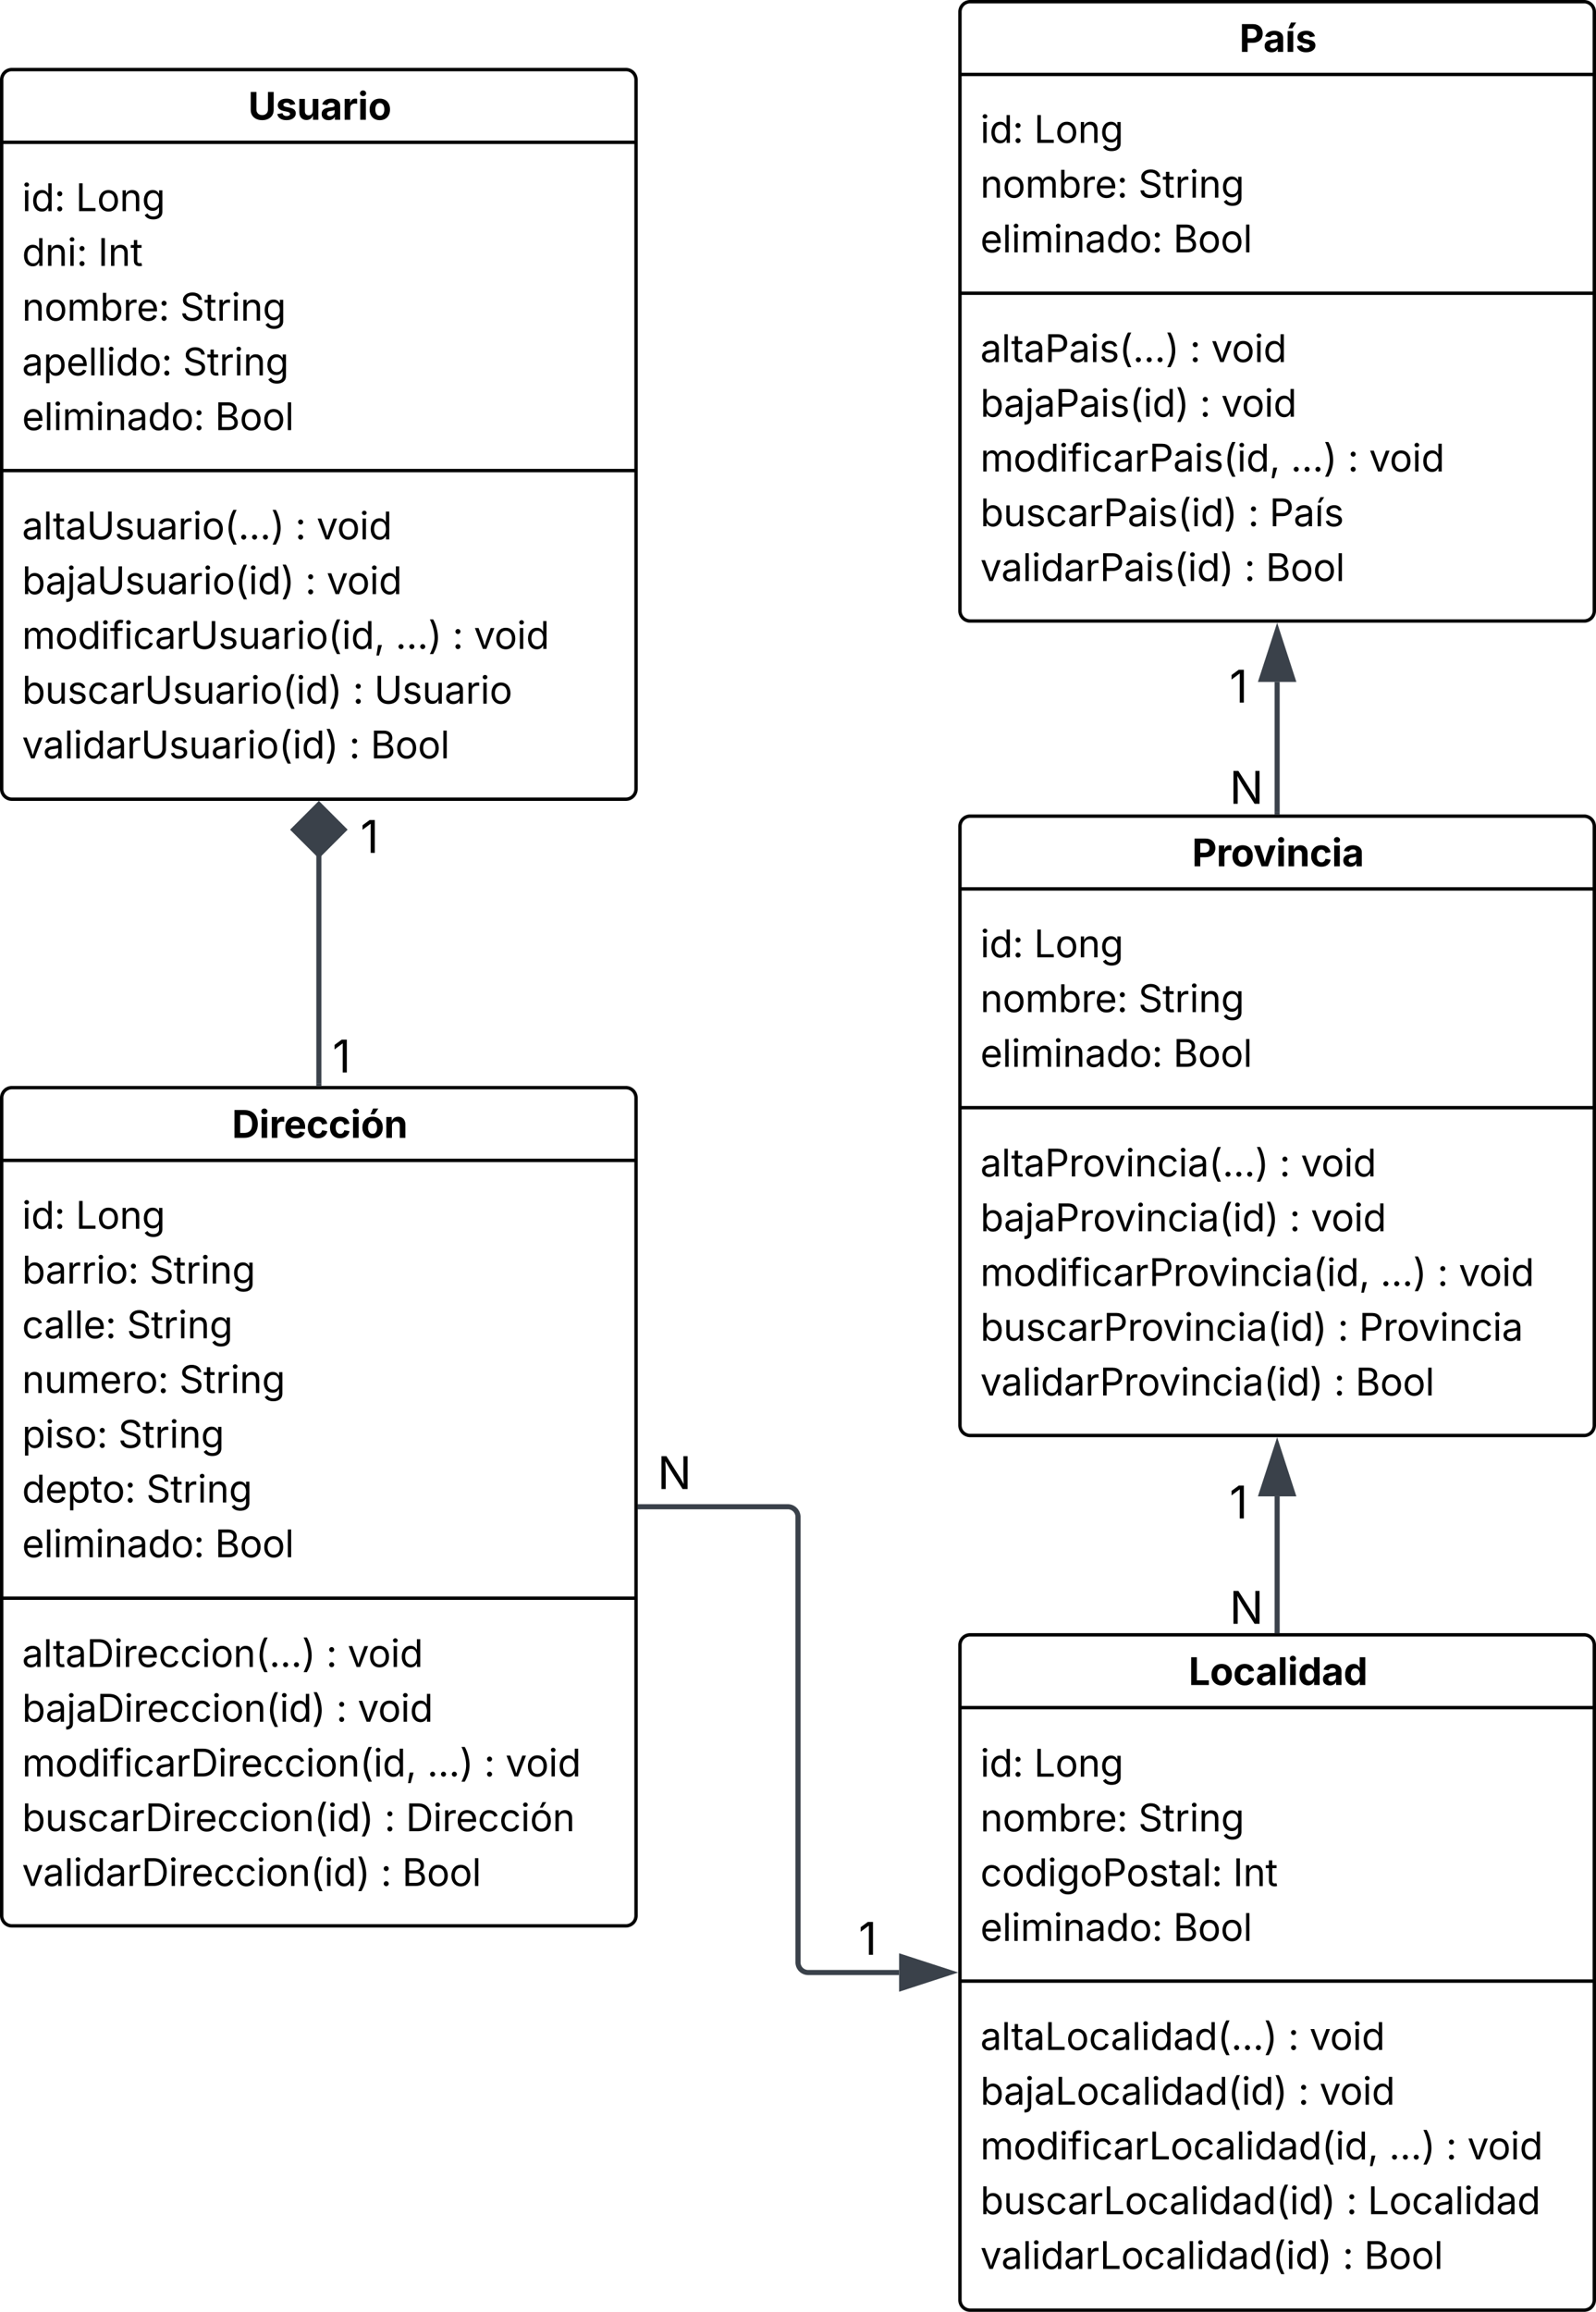 <svg xmlns="http://www.w3.org/2000/svg" xmlns:xlink="http://www.w3.org/1999/xlink" xmlns:lucid="lucid" width="941" height="1362.49"><g transform="translate(-580.167 138.578)" lucid:page-tab-id="0_0"><path d="M500-500h1500v2000H500z" fill="#fff"/><path d="M581.17-91.58a6 6 0 0 1 6-6h362a6 6 0 0 1 6 6v418a6 6 0 0 1-6 6h-362a6 6 0 0 1-6-6z" stroke="#000" stroke-width="2" fill="#fff"/><path d="M581.17-54.7h374m-374 193.46h374" stroke="#000" stroke-width="2" fill="none"/><use xlink:href="#a" transform="matrix(1,0,0,1,589.167,-89.578) translate(137.345 21.584)"/><use xlink:href="#b" transform="matrix(1,0,0,1,593.167,-46.69) translate(0 32.553)"/><use xlink:href="#c" transform="matrix(1,0,0,1,593.167,-46.69) translate(31.641 32.553)"/><use xlink:href="#d" transform="matrix(1,0,0,1,593.167,-46.69) translate(0 64.818)"/><use xlink:href="#e" transform="matrix(1,0,0,1,593.167,-46.69) translate(44.77 64.818)"/><use xlink:href="#f" transform="matrix(1,0,0,1,593.167,-46.69) translate(0 97.084)"/><use xlink:href="#g" transform="matrix(1,0,0,1,593.167,-46.69) translate(93.132 97.084)"/><use xlink:href="#h" transform="matrix(1,0,0,1,593.167,-46.69) translate(0 129.349)"/><use xlink:href="#g" transform="matrix(1,0,0,1,593.167,-46.69) translate(94.77 129.349)"/><use xlink:href="#i" transform="matrix(1,0,0,1,593.167,-46.69) translate(0 161.615)"/><use xlink:href="#j" transform="matrix(1,0,0,1,593.167,-46.69) translate(113.759 161.615)"/><use xlink:href="#k" transform="matrix(1,0,0,1,593.167,146.761) translate(0 32.553)"/><use xlink:href="#l" transform="matrix(1,0,0,1,593.167,146.761) translate(161.013 32.553)"/><use xlink:href="#m" transform="matrix(1,0,0,1,593.167,146.761) translate(173.665 32.553)"/><use xlink:href="#n" transform="matrix(1,0,0,1,593.167,146.761) translate(0 64.818)"/><use xlink:href="#l" transform="matrix(1,0,0,1,593.167,146.761) translate(166.916 64.818)"/><use xlink:href="#m" transform="matrix(1,0,0,1,593.167,146.761) translate(179.568 64.818)"/><use xlink:href="#o" transform="matrix(1,0,0,1,593.167,146.761) translate(0 97.084)"/><use xlink:href="#p" transform="matrix(1,0,0,1,593.167,146.761) translate(220.193 97.084)"/><use xlink:href="#l" transform="matrix(1,0,0,1,593.167,146.761) translate(253.754 97.084)"/><use xlink:href="#m" transform="matrix(1,0,0,1,593.167,146.761) translate(266.406 97.084)"/><use xlink:href="#q" transform="matrix(1,0,0,1,593.167,146.761) translate(0 129.349)"/><use xlink:href="#l" transform="matrix(1,0,0,1,593.167,146.761) translate(194.987 129.349)"/><use xlink:href="#r" transform="matrix(1,0,0,1,593.167,146.761) translate(207.639 129.349)"/><use xlink:href="#s" transform="matrix(1,0,0,1,593.167,146.761) translate(0 161.615)"/><use xlink:href="#l" transform="matrix(1,0,0,1,593.167,146.761) translate(192.828 161.615)"/><use xlink:href="#t" transform="matrix(1,0,0,1,593.167,146.761) translate(205.48 161.615)"/><path d="M1146.16-131.58a6 6 0 0 1 6-6h362a6 6 0 0 1 6 6v353a6 6 0 0 1-6 6h-362a6 6 0 0 1-6-6z" stroke="#000" stroke-width="2" fill="#fff"/><path d="M1146.16-94.7h374m-374 128.93h374" stroke="#000" stroke-width="2" fill="none"/><use xlink:href="#u" transform="matrix(1,0,0,1,1154.165,-129.578) translate(156.757 21.584)"/><use xlink:href="#b" transform="matrix(1,0,0,1,1158.165,-86.69) translate(0 32.318)"/><use xlink:href="#c" transform="matrix(1,0,0,1,1158.165,-86.69) translate(31.641 32.318)"/><use xlink:href="#f" transform="matrix(1,0,0,1,1158.165,-86.69) translate(0 64.584)"/><use xlink:href="#g" transform="matrix(1,0,0,1,1158.165,-86.69) translate(93.132 64.584)"/><use xlink:href="#i" transform="matrix(1,0,0,1,1158.165,-86.69) translate(0 96.849)"/><use xlink:href="#j" transform="matrix(1,0,0,1,1158.165,-86.69) translate(113.759 96.849)"/><use xlink:href="#v" transform="matrix(1,0,0,1,1158.165,42.23) translate(0 32.553)"/><use xlink:href="#l" transform="matrix(1,0,0,1,1158.165,42.23) translate(123.492 32.553)"/><use xlink:href="#m" transform="matrix(1,0,0,1,1158.165,42.23) translate(136.144 32.553)"/><use xlink:href="#w" transform="matrix(1,0,0,1,1158.165,42.23) translate(0 64.818)"/><use xlink:href="#l" transform="matrix(1,0,0,1,1158.165,42.23) translate(129.395 64.818)"/><use xlink:href="#m" transform="matrix(1,0,0,1,1158.165,42.23) translate(142.046 64.818)"/><use xlink:href="#x" transform="matrix(1,0,0,1,1158.165,42.23) translate(0 97.084)"/><use xlink:href="#p" transform="matrix(1,0,0,1,1158.165,42.23) translate(183.019 97.084)"/><use xlink:href="#l" transform="matrix(1,0,0,1,1158.165,42.23) translate(216.58 97.084)"/><use xlink:href="#m" transform="matrix(1,0,0,1,1158.165,42.23) translate(229.232 97.084)"/><use xlink:href="#y" transform="matrix(1,0,0,1,1158.165,42.23) translate(0 129.349)"/><use xlink:href="#l" transform="matrix(1,0,0,1,1158.165,42.23) translate(157.813 129.349)"/><use xlink:href="#z" transform="matrix(1,0,0,1,1158.165,42.23) translate(170.464 129.349)"/><use xlink:href="#A" transform="matrix(1,0,0,1,1158.165,42.23) translate(0 161.615)"/><use xlink:href="#l" transform="matrix(1,0,0,1,1158.165,42.23) translate(155.653 161.615)"/><use xlink:href="#t" transform="matrix(1,0,0,1,1158.165,42.23) translate(168.305 161.615)"/><path d="M581.17 508.42a6 6 0 0 1 6-6h362a6 6 0 0 1 6 6v482a6 6 0 0 1-6 6h-362a6 6 0 0 1-6-6z" stroke="#000" stroke-width="2" fill="#fff"/><path d="M581.17 545.3h374m-374 258h374" stroke="#000" stroke-width="2" fill="none"/><g><use xlink:href="#B" transform="matrix(1,0,0,1,589.167,510.422) translate(127.775 21.584)"/></g><g><use xlink:href="#b" transform="matrix(1,0,0,1,593.167,553.31) translate(0 32.287)"/><use xlink:href="#c" transform="matrix(1,0,0,1,593.167,553.31) translate(31.641 32.287)"/><use xlink:href="#C" transform="matrix(1,0,0,1,593.167,553.31) translate(0 64.553)"/><use xlink:href="#g" transform="matrix(1,0,0,1,593.167,553.31) translate(75.087 64.553)"/><use xlink:href="#D" transform="matrix(1,0,0,1,593.167,553.31) translate(0 96.818)"/><use xlink:href="#g" transform="matrix(1,0,0,1,593.167,553.31) translate(61.762 96.818)"/><use xlink:href="#E" transform="matrix(1,0,0,1,593.167,553.31) translate(0 129.084)"/><use xlink:href="#g" transform="matrix(1,0,0,1,593.167,553.31) translate(92.665 129.084)"/><use xlink:href="#F" transform="matrix(1,0,0,1,593.167,553.31) translate(0 161.349)"/><use xlink:href="#g" transform="matrix(1,0,0,1,593.167,553.31) translate(56.695 161.349)"/><use xlink:href="#G" transform="matrix(1,0,0,1,593.167,553.31) translate(0 193.615)"/><use xlink:href="#g" transform="matrix(1,0,0,1,593.167,553.31) translate(73.199 193.615)"/><use xlink:href="#i" transform="matrix(1,0,0,1,593.167,553.31) translate(0 225.881)"/><use xlink:href="#j" transform="matrix(1,0,0,1,593.167,553.31) translate(113.759 225.881)"/></g><g><use xlink:href="#H" transform="matrix(1,0,0,1,593.167,811.292) translate(0 32.553)"/><use xlink:href="#l" transform="matrix(1,0,0,1,593.167,811.292) translate(179.308 32.553)"/><use xlink:href="#m" transform="matrix(1,0,0,1,593.167,811.292) translate(191.96 32.553)"/><use xlink:href="#I" transform="matrix(1,0,0,1,593.167,811.292) translate(0 64.818)"/><use xlink:href="#l" transform="matrix(1,0,0,1,593.167,811.292) translate(185.211 64.818)"/><use xlink:href="#m" transform="matrix(1,0,0,1,593.167,811.292) translate(197.862 64.818)"/><use xlink:href="#J" transform="matrix(1,0,0,1,593.167,811.292) translate(0 97.084)"/><use xlink:href="#p" transform="matrix(1,0,0,1,593.167,811.292) translate(238.835 97.084)"/><use xlink:href="#l" transform="matrix(1,0,0,1,593.167,811.292) translate(272.396 97.084)"/><use xlink:href="#m" transform="matrix(1,0,0,1,593.167,811.292) translate(285.048 97.084)"/><use xlink:href="#K" transform="matrix(1,0,0,1,593.167,811.292) translate(0 129.349)"/><use xlink:href="#l" transform="matrix(1,0,0,1,593.167,811.292) translate(213.628 129.349)"/><use xlink:href="#L" transform="matrix(1,0,0,1,593.167,811.292) translate(226.28 129.349)"/><use xlink:href="#M" transform="matrix(1,0,0,1,593.167,811.292) translate(0 161.615)"/><use xlink:href="#l" transform="matrix(1,0,0,1,593.167,811.292) translate(211.469 161.615)"/><use xlink:href="#t" transform="matrix(1,0,0,1,593.167,811.292) translate(224.121 161.615)"/></g><path d="M1146.16 348.42a6 6 0 0 1 6-6h362a6 6 0 0 1 6 6v353a6 6 0 0 1-6 6h-362a6 6 0 0 1-6-6z" stroke="#000" stroke-width="2" fill="#fff"/><path d="M1146.16 385.3h374m-374 128.93h374" stroke="#000" stroke-width="2" fill="none"/><g><use xlink:href="#N" transform="matrix(1,0,0,1,1154.165,350.422) translate(128.844 21.584)"/></g><g><use xlink:href="#b" transform="matrix(1,0,0,1,1158.165,393.31) translate(0 32.318)"/><use xlink:href="#c" transform="matrix(1,0,0,1,1158.165,393.31) translate(31.641 32.318)"/><use xlink:href="#f" transform="matrix(1,0,0,1,1158.165,393.31) translate(0 64.584)"/><use xlink:href="#g" transform="matrix(1,0,0,1,1158.165,393.31) translate(93.132 64.584)"/><use xlink:href="#i" transform="matrix(1,0,0,1,1158.165,393.31) translate(0 96.849)"/><use xlink:href="#j" transform="matrix(1,0,0,1,1158.165,393.31) translate(113.759 96.849)"/></g><g><use xlink:href="#O" transform="matrix(1,0,0,1,1158.165,522.23) translate(0 32.553)"/><use xlink:href="#l" transform="matrix(1,0,0,1,1158.165,522.23) translate(176.345 32.553)"/><use xlink:href="#m" transform="matrix(1,0,0,1,1158.165,522.23) translate(188.997 32.553)"/><use xlink:href="#P" transform="matrix(1,0,0,1,1158.165,522.23) translate(0 64.818)"/><use xlink:href="#l" transform="matrix(1,0,0,1,1158.165,522.23) translate(182.248 64.818)"/><use xlink:href="#m" transform="matrix(1,0,0,1,1158.165,522.23) translate(194.9 64.818)"/><use xlink:href="#Q" transform="matrix(1,0,0,1,1158.165,522.23) translate(0 97.084)"/><use xlink:href="#p" transform="matrix(1,0,0,1,1158.165,522.23) translate(235.872 97.084)"/><use xlink:href="#l" transform="matrix(1,0,0,1,1158.165,522.23) translate(269.434 97.084)"/><use xlink:href="#m" transform="matrix(1,0,0,1,1158.165,522.23) translate(282.086 97.084)"/><use xlink:href="#R" transform="matrix(1,0,0,1,1158.165,522.23) translate(0 129.349)"/><use xlink:href="#l" transform="matrix(1,0,0,1,1158.165,522.23) translate(210.666 129.349)"/><use xlink:href="#S" transform="matrix(1,0,0,1,1158.165,522.23) translate(223.318 129.349)"/><use xlink:href="#T" transform="matrix(1,0,0,1,1158.165,522.23) translate(0 161.615)"/><use xlink:href="#l" transform="matrix(1,0,0,1,1158.165,522.23) translate(208.507 161.615)"/><use xlink:href="#t" transform="matrix(1,0,0,1,1158.165,522.23) translate(221.159 161.615)"/></g><path d="M1146.16 830.9a6 6 0 0 1 6-6h362a6 6 0 0 1 6 6v386a6 6 0 0 1-6 6h-362a6 6 0 0 1-6-6z" stroke="#000" stroke-width="2" fill="#fff"/><path d="M1146.16 867.8h374m-374 161.18h374" stroke="#000" stroke-width="2" fill="none"/><g><use xlink:href="#U" transform="matrix(1,0,0,1,1154.165,832.911) translate(126.825 21.584)"/></g><g><use xlink:href="#b" transform="matrix(1,0,0,1,1158.165,875.799) translate(0 32.685)"/><use xlink:href="#c" transform="matrix(1,0,0,1,1158.165,875.799) translate(31.641 32.685)"/><use xlink:href="#f" transform="matrix(1,0,0,1,1158.165,875.799) translate(0 64.951)"/><use xlink:href="#g" transform="matrix(1,0,0,1,1158.165,875.799) translate(93.132 64.951)"/><use xlink:href="#V" transform="matrix(1,0,0,1,1158.165,875.799) translate(0 97.217)"/><use xlink:href="#e" transform="matrix(1,0,0,1,1158.165,875.799) translate(148.98 97.217)"/><use xlink:href="#i" transform="matrix(1,0,0,1,1158.165,875.799) translate(0 129.482)"/><use xlink:href="#j" transform="matrix(1,0,0,1,1158.165,875.799) translate(113.759 129.482)"/></g><g><use xlink:href="#W" transform="matrix(1,0,0,1,1158.165,1036.984) translate(0 32.553)"/><use xlink:href="#l" transform="matrix(1,0,0,1,1158.165,1036.984) translate(181.445 32.553)"/><use xlink:href="#m" transform="matrix(1,0,0,1,1158.165,1036.984) translate(194.097 32.553)"/><use xlink:href="#X" transform="matrix(1,0,0,1,1158.165,1036.984) translate(0 64.818)"/><use xlink:href="#l" transform="matrix(1,0,0,1,1158.165,1036.984) translate(187.348 64.818)"/><use xlink:href="#m" transform="matrix(1,0,0,1,1158.165,1036.984) translate(200 64.818)"/><use xlink:href="#Y" transform="matrix(1,0,0,1,1158.165,1036.984) translate(0 97.084)"/><use xlink:href="#p" transform="matrix(1,0,0,1,1158.165,1036.984) translate(240.972 97.084)"/><use xlink:href="#l" transform="matrix(1,0,0,1,1158.165,1036.984) translate(274.533 97.084)"/><use xlink:href="#m" transform="matrix(1,0,0,1,1158.165,1036.984) translate(287.185 97.084)"/><use xlink:href="#Z" transform="matrix(1,0,0,1,1158.165,1036.984) translate(0 129.349)"/><use xlink:href="#l" transform="matrix(1,0,0,1,1158.165,1036.984) translate(215.766 129.349)"/><use xlink:href="#aa" transform="matrix(1,0,0,1,1158.165,1036.984) translate(228.418 129.349)"/><use xlink:href="#ab" transform="matrix(1,0,0,1,1158.165,1036.984) translate(0 161.615)"/><use xlink:href="#l" transform="matrix(1,0,0,1,1158.165,1036.984) translate(213.607 161.615)"/><use xlink:href="#t" transform="matrix(1,0,0,1,1158.165,1036.984) translate(226.259 161.615)"/></g><path d="M957.67 749.42h87a6 6 0 0 1 6 6v262.5a6 6 0 0 0 6 6h53.6" stroke="#3a414a" stroke-width="3" fill="none"/><path d="M957.7 750.9h-1.53v-2.95h1.54z" stroke="#3a414a" stroke-width=".05" fill="#3a414a"/><path d="M1140.3 1023.9l-28.52 9.28v-18.54z" stroke="#3a414a" stroke-width="3" fill="#3a414a"/><g><use xlink:href="#ac" transform="matrix(1,0,0,1,967.844,713.157) translate(0 25.833)"/></g><g><use xlink:href="#ad" transform="matrix(1,0,0,1,1086.386,987.645) translate(0 25.833)"/></g><path d="M768.17 364.55v135.37" stroke="#3a414a" stroke-width="3" fill="none"/><path d="M768.17 335.54l-14.85 14.85 14.85 14.84 14.85-14.85z" stroke="#3a414a" stroke-width="3" fill="#3a414a"/><path d="M769.64 501.42h-2.95v-1.54h2.94z" stroke="#3a414a" stroke-width=".05" fill="#3a414a"/><g><use xlink:href="#ad" transform="matrix(1,0,0,1,792.668,338.225) translate(0 25.833)"/></g><g><use xlink:href="#ad" transform="matrix(1,0,0,1,776.168,467.673) translate(0 25.833)"/></g><path d="M1333.17 822.4v-79.1" stroke="#3a414a" stroke-width="3" fill="none"/><path d="M1334.64 823.9h-2.95v-1.53h2.94z" stroke="#3a414a" stroke-width=".05" fill="#3a414a"/><path d="M1333.17 713.28l9.27 28.53h-18.55z" stroke="#3a414a" stroke-width="3" fill="#3a414a"/><g><use xlink:href="#ac" transform="matrix(1,0,0,1,1305.075,792.568) translate(0 25.833)"/></g><g><use xlink:href="#ad" transform="matrix(1,0,0,1,1305.049,730.501) translate(0 25.833)"/></g><path d="M1333.17 339.92v-76.6" stroke="#3a414a" stroke-width="3" fill="none"/><path d="M1334.64 341.42h-2.95v-1.54h2.94z" stroke="#3a414a" stroke-width=".05" fill="#3a414a"/><path d="M1333.17 233.28l9.27 28.53h-18.55z" stroke="#3a414a" stroke-width="3" fill="#3a414a"/><g><use xlink:href="#ac" transform="matrix(1,0,0,1,1305.075,309.299) translate(0 25.833)"/></g><g><use xlink:href="#ad" transform="matrix(1,0,0,1,1305.049,249.677) translate(0 25.833)"/></g><defs><path d="M750 21c-371 0-615-218-615-544v-967h305v942c0 174 123 299 310 299s309-125 309-299v-942h306v967c0 326-247 544-615 544" id="ae"/><path d="M572 22C302 22 117-98 78-306l279-48c29 105 101 156 224 156 114 0 185-48 185-115 0-118-228-130-337-155-215-49-322-150-322-317 0-215 187-347 470-347 265 0 424 116 466 298l-266 47c-24-76-87-130-196-130-98 0-174 46-174 113 0 56 38 95 144 117l201 40c216 44 320 143 320 302 0 220-207 367-500 367" id="af"/><path d="M513 14c-232 0-385-159-385-421v-711h300v659c0 139 76 222 202 222 127 0 217-86 217-234v-647h301V0H864l-4-232C797-74 683 14 513 14" id="ag"/><path d="M440 22C227 22 68-92 68-313c0-250 202-322 422-343 195-21 271-24 271-105 0-95-63-149-175-149-116 0-187 57-211 129l-275-46c57-194 237-305 487-305 240 0 474 108 474 379V0H777v-155h-10C713-51 605 22 440 22zm85-211c140 0 238-93 238-211v-121c-37 26-156 42-222 51-111 16-185 59-185 149 0 87 70 132 169 132" id="ah"/><path d="M128 0v-1118h290v195h12c54-169 184-238 367-200v268c-27-8-86-15-130-15-138 0-239 95-239 234V0H128" id="ai"/><path d="M128 0v-1118h300V0H128zm150-1264c-91 0-165-68-165-154 0-85 74-154 165-154 90 0 165 69 165 154 0 86-75 154-165 154" id="aj"/><path d="M628 22C291 22 81-210 81-554c0-346 210-578 547-578 336 0 547 232 547 578 0 344-211 576-547 576zm0-236c160 0 242-146 242-341 0-197-82-341-242-341S387-753 387-555c0 195 81 341 241 341" id="ak"/><g id="a"><use transform="matrix(0.011,0,0,0.011,0,0)" xlink:href="#ae"/><use transform="matrix(0.011,0,0,0.011,16.265,0)" xlink:href="#af"/><use transform="matrix(0.011,0,0,0.011,28.711,0)" xlink:href="#ag"/><use transform="matrix(0.011,0,0,0.011,42.546,0)" xlink:href="#ah"/><use transform="matrix(0.011,0,0,0.011,55.447,0)" xlink:href="#ai"/><use transform="matrix(0.011,0,0,0.011,64.659,0)" xlink:href="#aj"/><use transform="matrix(0.011,0,0,0.011,70.681,0)" xlink:href="#ak"/></g><path d="M158 0v-1118h180V0H158zm91-1301c-68 0-125-53-125-119s57-119 125-119c69 0 126 53 126 119s-57 119-126 119" id="al"/><path d="M577 24c-279 0-473-224-473-580 0-354 195-576 474-576 218 0 287 134 324 193h14v-551h180V0H922v-173h-20C865-111 790 24 577 24zm27-161c203 0 314-172 314-421 0-247-108-413-314-413-212 0-317 181-317 413 0 235 108 421 317 421" id="am"/><path d="M295 13c-75 0-135-60-135-135s60-135 135-135 135 60 135 135S370 13 295 13zm0-809c-75 0-135-60-135-135s60-135 135-135 135 60 135 135-60 135-135 135" id="an"/><g id="b"><use transform="matrix(0.011,0,0,0.011,0,0)" xlink:href="#al"/><use transform="matrix(0.011,0,0,0.011,5.382,0)" xlink:href="#am"/><use transform="matrix(0.011,0,0,0.011,18.989,0)" xlink:href="#an"/></g><path d="M180 0v-1490h190v1322h690V0H180" id="ao"/><path d="M613 24c-304 0-509-231-509-576 0-350 205-580 509-580 305 0 511 230 511 580 0 345-206 576-511 576zm0-161c226 0 329-195 329-415 0-222-103-419-329-419-223 0-326 196-326 419 0 220 103 415 326 415" id="ap"/><path d="M338-670V0H158v-1118h173l1 207c72-158 192-221 342-221 226 0 378 139 378 422V0H872v-695c0-172-96-275-252-275-161 0-282 109-282 300" id="aq"/><path d="M611 442c-248 0-391-105-460-228l146-94c47 65 117 165 314 165 178 0 307-82 307-266v-224h-17C863-141 792-18 576-18c-268 0-472-195-472-546 0-346 197-568 476-568 216 0 288 133 326 193h17v-179h175V29c0 289-215 413-487 413zm-5-620c203 0 314-146 314-390 0-237-108-403-314-403-213 0-319 180-319 403 0 230 109 390 319 390" id="ar"/><g id="c"><use transform="matrix(0.011,0,0,0.011,0,0)" xlink:href="#ao"/><use transform="matrix(0.011,0,0,0.011,12.565,0)" xlink:href="#ap"/><use transform="matrix(0.011,0,0,0.011,25.89,0)" xlink:href="#aq"/><use transform="matrix(0.011,0,0,0.011,39.019,0)" xlink:href="#ar"/></g><g id="d"><use transform="matrix(0.011,0,0,0.011,0,0)" xlink:href="#am"/><use transform="matrix(0.011,0,0,0.011,13.607,0)" xlink:href="#aq"/><use transform="matrix(0.011,0,0,0.011,26.736,0)" xlink:href="#al"/><use transform="matrix(0.011,0,0,0.011,32.118,0)" xlink:href="#an"/></g><path d="M370-1490V0H180v-1490h190" id="as"/><path d="M598-1118v154H368v674c0 100 37 144 132 144 23 0 62-6 92-12L629-6c-37 13-88 20-134 20-193 0-307-107-307-290v-688H20v-154h168v-266h180v266h230" id="at"/><g id="e"><use transform="matrix(0.011,0,0,0.011,0,0)" xlink:href="#as"/><use transform="matrix(0.011,0,0,0.011,5.968,0)" xlink:href="#aq"/><use transform="matrix(0.011,0,0,0.011,19.097,0)" xlink:href="#at"/></g><path d="M158 0v-1118h175l1 205c55-151 181-225 313-225 147 0 245 90 285 228 53-141 190-228 352-228 194 0 352 125 352 384V0h-181v-749c0-161-105-225-225-225-151 0-243 103-243 244V0H807v-767c0-124-93-207-219-207-131 0-250 92-250 270V0H158" id="au"/><path d="M677 24c-213 0-288-135-325-197h-20V0H158v-1490h180v551h14c37-59 106-193 324-193 279 0 474 222 474 576 0 356-194 580-473 580zm-27-161c209 0 317-186 317-421 0-232-105-413-317-413-206 0-314 166-314 413 0 249 111 421 314 421" id="av"/><path d="M158 0v-1118h174v172h12c41-113 157-188 290-188 26 0 70 2 91 3v181c-11-2-60-10-108-10-161 0-279 109-279 260V0H158" id="aw"/><path d="M628 24c-324 0-524-230-524-574 0-343 198-582 503-582 237 0 487 146 487 559v75H286c9 234 145 362 343 362 132 0 231-58 273-172l174 48C1024-91 857 24 628 24zM287-650h624c-17-190-120-322-304-322-192 0-309 151-320 322" id="ax"/><g id="f"><use transform="matrix(0.011,0,0,0.011,0,0)" xlink:href="#aq"/><use transform="matrix(0.011,0,0,0.011,13.129,0)" xlink:href="#ap"/><use transform="matrix(0.011,0,0,0.011,26.454,0)" xlink:href="#au"/><use transform="matrix(0.011,0,0,0.011,45.92,0)" xlink:href="#av"/><use transform="matrix(0.011,0,0,0.011,59.527,0)" xlink:href="#aw"/><use transform="matrix(0.011,0,0,0.011,67.524,0)" xlink:href="#ax"/><use transform="matrix(0.011,0,0,0.011,80.48,0)" xlink:href="#an"/></g><path d="M657 26c-323 0-524-166-541-416h195c15 169 171 246 346 246 202 0 356-106 356-265 5-203-294-238-475-293-239-73-380-191-380-389 0-252 224-419 512-419 294 0 499 171 508 396H992c-17-145-151-228-328-228-193 0-321 102-321 242 0 156 175 211 284 241l149 41c160 44 422 134 422 412 0 244-197 432-541 432" id="ay"/><g id="g"><use transform="matrix(0.011,0,0,0.011,0,0)" xlink:href="#ay"/><use transform="matrix(0.011,0,0,0.011,14.258,0)" xlink:href="#at"/><use transform="matrix(0.011,0,0,0.011,21.528,0)" xlink:href="#aw"/><use transform="matrix(0.011,0,0,0.011,30.241,0)" xlink:href="#al"/><use transform="matrix(0.011,0,0,0.011,35.623,0)" xlink:href="#aq"/><use transform="matrix(0.011,0,0,0.011,48.752,0)" xlink:href="#ar"/></g><path d="M471 26C259 26 90-98 90-318c0-256 228-303 435-329 202-27 287-16 287-108 0-139-79-219-234-219-161 0-248 86-283 164l-173-57c86-203 278-265 451-265 150 0 419 46 419 395V0H815v-152h-12C765-73 660 26 471 26zm31-159c199 0 310-134 310-271v-155c-30 35-226 55-295 64-131 17-246 59-246 186 0 116 97 176 231 176" id="az"/><path d="M158 418v-1536h174v179h20c37-59 106-193 324-193 279 0 474 222 474 576 0 356-194 580-473 580-213 0-288-135-325-197h-14v591H158zm492-555c209 0 317-186 317-421 0-232-105-413-317-413-206 0-314 166-314 413 0 249 111 421 314 421" id="aA"/><path d="M338-1490V0H158v-1490h180" id="aB"/><g id="h"><use transform="matrix(0.011,0,0,0.011,0,0)" xlink:href="#az"/><use transform="matrix(0.011,0,0,0.011,12.478,0)" xlink:href="#aA"/><use transform="matrix(0.011,0,0,0.011,26.085,0)" xlink:href="#ax"/><use transform="matrix(0.011,0,0,0.011,39.041,0)" xlink:href="#aB"/><use transform="matrix(0.011,0,0,0.011,44.423,0)" xlink:href="#aB"/><use transform="matrix(0.011,0,0,0.011,49.805,0)" xlink:href="#al"/><use transform="matrix(0.011,0,0,0.011,55.187,0)" xlink:href="#am"/><use transform="matrix(0.011,0,0,0.011,68.793,0)" xlink:href="#ap"/><use transform="matrix(0.011,0,0,0.011,82.118,0)" xlink:href="#an"/></g><g id="i"><use transform="matrix(0.011,0,0,0.011,0,0)" xlink:href="#ax"/><use transform="matrix(0.011,0,0,0.011,12.956,0)" xlink:href="#aB"/><use transform="matrix(0.011,0,0,0.011,18.338,0)" xlink:href="#al"/><use transform="matrix(0.011,0,0,0.011,23.72,0)" xlink:href="#au"/><use transform="matrix(0.011,0,0,0.011,43.186,0)" xlink:href="#al"/><use transform="matrix(0.011,0,0,0.011,48.568,0)" xlink:href="#aq"/><use transform="matrix(0.011,0,0,0.011,61.697,0)" xlink:href="#az"/><use transform="matrix(0.011,0,0,0.011,74.175,0)" xlink:href="#am"/><use transform="matrix(0.011,0,0,0.011,87.782,0)" xlink:href="#ap"/><use transform="matrix(0.011,0,0,0.011,101.107,0)" xlink:href="#an"/></g><path d="M180 0v-1490h528c311 0 458 177 458 395 0 191-114 278-244 313v14c139 9 302 137 302 371 0 225-148 397-499 397H180zm190-168h350c232 0 321-102 321-231 0-149-120-277-311-277H370v508zm0-668h328c160 0 286-101 286-255 0-129-87-231-280-231H370v486" id="aC"/><g id="j"><use transform="matrix(0.011,0,0,0.011,0,0)" xlink:href="#aC"/><use transform="matrix(0.011,0,0,0.011,14.54,0)" xlink:href="#ap"/><use transform="matrix(0.011,0,0,0.011,27.865,0)" xlink:href="#ap"/><use transform="matrix(0.011,0,0,0.011,41.189,0)" xlink:href="#aB"/></g><path d="M763 24c-353 0-583-224-583-531v-983h190v968c0 214 149 370 393 370 243 0 391-156 391-370v-968h190v983c0 307-230 531-581 531" id="aD"/><path d="M538 24C308 24 148-78 108-271l171-41c32 123 123 178 257 178 156 0 256-77 256-169 0-77-54-128-164-154l-186-44c-203-48-300-148-300-305 0-192 176-326 414-326 230 0 351 112 402 269l-163 42c-31-80-94-158-238-158-133 0-233 69-233 162 0 83 57 129 188 160l169 40c203 48 298 149 298 302 0 196-179 339-441 339" id="aE"/><path d="M537 14c-226 0-379-139-379-422v-710h180v695c0 172 97 275 253 275 160 0 281-109 281-300v-670h181V0H879v-209C806-46 684 14 537 14" id="aF"/><path d="M218-607c0-325 108-727 258-974h175c-155 315-250 682-250 974 0 265 78 531 250 886H476C306-10 218-315 218-607" id="aG"/><path d="M295 13c-75 0-135-60-135-135s60-135 135-135 135 60 135 135S370 13 295 13" id="aH"/><path d="M96 279C273-86 346-350 346-607c0-292-95-659-250-974h175c150 246 258 650 258 974 0 297-91 602-258 886H96" id="aI"/><g id="k"><use transform="matrix(0.011,0,0,0.011,0,0)" xlink:href="#az"/><use transform="matrix(0.011,0,0,0.011,12.478,0)" xlink:href="#aB"/><use transform="matrix(0.011,0,0,0.011,18.186,0)" xlink:href="#at"/><use transform="matrix(0.011,0,0,0.011,25.564,0)" xlink:href="#az"/><use transform="matrix(0.011,0,0,0.011,38.043,0)" xlink:href="#aD"/><use transform="matrix(0.011,0,0,0.011,54.579,0)" xlink:href="#aE"/><use transform="matrix(0.011,0,0,0.011,66.309,0)" xlink:href="#aF"/><use transform="matrix(0.011,0,0,0.011,79.449,0)" xlink:href="#az"/><use transform="matrix(0.011,0,0,0.011,91.927,0)" xlink:href="#aw"/><use transform="matrix(0.011,0,0,0.011,100.64,0)" xlink:href="#al"/><use transform="matrix(0.011,0,0,0.011,106.022,0)" xlink:href="#ap"/><use transform="matrix(0.011,0,0,0.011,119.347,0)" xlink:href="#aG"/><use transform="matrix(0.011,0,0,0.011,127.452,0)" xlink:href="#aH"/><use transform="matrix(0.011,0,0,0.011,133.854,0)" xlink:href="#aH"/><use transform="matrix(0.011,0,0,0.011,140.256,0)" xlink:href="#aH"/><use transform="matrix(0.011,0,0,0.011,146.658,0)" xlink:href="#aI"/></g><use transform="matrix(0.011,0,0,0.011,0,0)" xlink:href="#an" id="l"/><path d="M481 0L54-1118h197c107 314 236 620 325 951 87-331 217-637 324-951h197L670 0H481" id="aJ"/><g id="m"><use transform="matrix(0.011,0,0,0.011,0,0)" xlink:href="#aJ"/><use transform="matrix(0.011,0,0,0.011,12.055,0)" xlink:href="#ap"/><use transform="matrix(0.011,0,0,0.011,25.38,0)" xlink:href="#al"/><use transform="matrix(0.011,0,0,0.011,30.762,0)" xlink:href="#am"/></g><path d="M157-1118h181V80c1 225-123 350-364 338V252c126 9 184-48 183-172v-1198zm91-183c-68 0-125-53-125-119s57-119 125-119c69 0 126 53 126 119s-57 119-126 119" id="aK"/><g id="n"><use transform="matrix(0.011,0,0,0.011,0,0)" xlink:href="#av"/><use transform="matrix(0.011,0,0,0.011,13.824,0)" xlink:href="#az"/><use transform="matrix(0.011,0,0,0.011,26.302,0)" xlink:href="#aK"/><use transform="matrix(0.011,0,0,0.011,31.684,0)" xlink:href="#az"/><use transform="matrix(0.011,0,0,0.011,44.162,0)" xlink:href="#aD"/><use transform="matrix(0.011,0,0,0.011,60.699,0)" xlink:href="#aE"/><use transform="matrix(0.011,0,0,0.011,72.428,0)" xlink:href="#aF"/><use transform="matrix(0.011,0,0,0.011,85.569,0)" xlink:href="#az"/><use transform="matrix(0.011,0,0,0.011,98.047,0)" xlink:href="#aw"/><use transform="matrix(0.011,0,0,0.011,106.76,0)" xlink:href="#al"/><use transform="matrix(0.011,0,0,0.011,112.142,0)" xlink:href="#ap"/><use transform="matrix(0.011,0,0,0.011,125.467,0)" xlink:href="#aG"/><use transform="matrix(0.011,0,0,0.011,133.572,0)" xlink:href="#al"/><use transform="matrix(0.011,0,0,0.011,138.954,0)" xlink:href="#am"/><use transform="matrix(0.011,0,0,0.011,152.561,0)" xlink:href="#aI"/></g><path d="M678-1118v154H420V0H240v-964H20v-154h220v-149c0-194 155-293 318-293 85 0 141 18 168 30l-50 154c-19-6-47-17-97-17-111 0-159 58-159 166v109h258" id="aL"/><path d="M613 24c-304 0-509-231-509-576 0-350 205-580 509-580 216 0 392 114 453 309l-173 49c-33-115-133-197-280-197-223 0-326 196-326 419 0 220 103 415 326 415 150 0 252-85 285-206l172 49C1010-95 832 24 613 24" id="aM"/><path d="M128 359l88-567h206L266 359H128" id="aN"/><g id="o"><use transform="matrix(0.011,0,0,0.011,0,0)" xlink:href="#au"/><use transform="matrix(0.011,0,0,0.011,19.466,0)" xlink:href="#ap"/><use transform="matrix(0.011,0,0,0.011,32.791,0)" xlink:href="#am"/><use transform="matrix(0.011,0,0,0.011,46.398,0)" xlink:href="#al"/><use transform="matrix(0.011,0,0,0.011,51.78,0)" xlink:href="#aL"/><use transform="matrix(0.011,0,0,0.011,60.004,0)" xlink:href="#al"/><use transform="matrix(0.011,0,0,0.011,65.386,0)" xlink:href="#aM"/><use transform="matrix(0.011,0,0,0.011,78.299,0)" xlink:href="#az"/><use transform="matrix(0.011,0,0,0.011,90.777,0)" xlink:href="#aw"/><use transform="matrix(0.011,0,0,0.011,99.143,0)" xlink:href="#aD"/><use transform="matrix(0.011,0,0,0.011,115.679,0)" xlink:href="#aE"/><use transform="matrix(0.011,0,0,0.011,127.409,0)" xlink:href="#aF"/><use transform="matrix(0.011,0,0,0.011,140.549,0)" xlink:href="#az"/><use transform="matrix(0.011,0,0,0.011,153.027,0)" xlink:href="#aw"/><use transform="matrix(0.011,0,0,0.011,161.74,0)" xlink:href="#al"/><use transform="matrix(0.011,0,0,0.011,167.122,0)" xlink:href="#ap"/><use transform="matrix(0.011,0,0,0.011,180.447,0)" xlink:href="#aG"/><use transform="matrix(0.011,0,0,0.011,188.553,0)" xlink:href="#al"/><use transform="matrix(0.011,0,0,0.011,193.934,0)" xlink:href="#am"/><use transform="matrix(0.011,0,0,0.011,207.541,0)" xlink:href="#aN"/></g><g id="p"><use transform="matrix(0.011,0,0,0.011,0,0)" xlink:href="#aH"/><use transform="matrix(0.011,0,0,0.011,6.402,0)" xlink:href="#aH"/><use transform="matrix(0.011,0,0,0.011,12.804,0)" xlink:href="#aH"/><use transform="matrix(0.011,0,0,0.011,19.206,0)" xlink:href="#aI"/></g><g id="q"><use transform="matrix(0.011,0,0,0.011,0,0)" xlink:href="#av"/><use transform="matrix(0.011,0,0,0.011,13.607,0)" xlink:href="#aF"/><use transform="matrix(0.011,0,0,0.011,26.747,0)" xlink:href="#aE"/><use transform="matrix(0.011,0,0,0.011,38.477,0)" xlink:href="#aM"/><use transform="matrix(0.011,0,0,0.011,51.389,0)" xlink:href="#az"/><use transform="matrix(0.011,0,0,0.011,63.867,0)" xlink:href="#aw"/><use transform="matrix(0.011,0,0,0.011,72.233,0)" xlink:href="#aD"/><use transform="matrix(0.011,0,0,0.011,88.77,0)" xlink:href="#aE"/><use transform="matrix(0.011,0,0,0.011,100.499,0)" xlink:href="#aF"/><use transform="matrix(0.011,0,0,0.011,113.639,0)" xlink:href="#az"/><use transform="matrix(0.011,0,0,0.011,126.118,0)" xlink:href="#aw"/><use transform="matrix(0.011,0,0,0.011,134.831,0)" xlink:href="#al"/><use transform="matrix(0.011,0,0,0.011,140.213,0)" xlink:href="#ap"/><use transform="matrix(0.011,0,0,0.011,153.537,0)" xlink:href="#aG"/><use transform="matrix(0.011,0,0,0.011,161.643,0)" xlink:href="#al"/><use transform="matrix(0.011,0,0,0.011,167.025,0)" xlink:href="#am"/><use transform="matrix(0.011,0,0,0.011,180.632,0)" xlink:href="#aI"/></g><g id="r"><use transform="matrix(0.011,0,0,0.011,0,0)" xlink:href="#aD"/><use transform="matrix(0.011,0,0,0.011,16.536,0)" xlink:href="#aE"/><use transform="matrix(0.011,0,0,0.011,28.266,0)" xlink:href="#aF"/><use transform="matrix(0.011,0,0,0.011,41.406,0)" xlink:href="#az"/><use transform="matrix(0.011,0,0,0.011,53.885,0)" xlink:href="#aw"/><use transform="matrix(0.011,0,0,0.011,62.598,0)" xlink:href="#al"/><use transform="matrix(0.011,0,0,0.011,67.98,0)" xlink:href="#ap"/></g><g id="s"><use transform="matrix(0.011,0,0,0.011,0,0)" xlink:href="#aJ"/><use transform="matrix(0.011,0,0,0.011,12.381,0)" xlink:href="#az"/><use transform="matrix(0.011,0,0,0.011,24.859,0)" xlink:href="#aB"/><use transform="matrix(0.011,0,0,0.011,30.241,0)" xlink:href="#al"/><use transform="matrix(0.011,0,0,0.011,35.623,0)" xlink:href="#am"/><use transform="matrix(0.011,0,0,0.011,49.23,0)" xlink:href="#az"/><use transform="matrix(0.011,0,0,0.011,61.708,0)" xlink:href="#aw"/><use transform="matrix(0.011,0,0,0.011,70.074,0)" xlink:href="#aD"/><use transform="matrix(0.011,0,0,0.011,86.61,0)" xlink:href="#aE"/><use transform="matrix(0.011,0,0,0.011,98.34,0)" xlink:href="#aF"/><use transform="matrix(0.011,0,0,0.011,111.48,0)" xlink:href="#az"/><use transform="matrix(0.011,0,0,0.011,123.958,0)" xlink:href="#aw"/><use transform="matrix(0.011,0,0,0.011,132.671,0)" xlink:href="#al"/><use transform="matrix(0.011,0,0,0.011,138.053,0)" xlink:href="#ap"/><use transform="matrix(0.011,0,0,0.011,151.378,0)" xlink:href="#aG"/><use transform="matrix(0.011,0,0,0.011,159.484,0)" xlink:href="#al"/><use transform="matrix(0.011,0,0,0.011,164.865,0)" xlink:href="#am"/><use transform="matrix(0.011,0,0,0.011,178.472,0)" xlink:href="#aI"/></g><g id="t"><use transform="matrix(0.011,0,0,0.011,0,0)" xlink:href="#aC"/><use transform="matrix(0.011,0,0,0.011,14.54,0)" xlink:href="#ap"/><use transform="matrix(0.011,0,0,0.011,27.865,0)" xlink:href="#ap"/><use transform="matrix(0.011,0,0,0.011,41.189,0)" xlink:href="#aB"/></g><path d="M135 0v-1490h581c339 0 533 210 533 503 0 295-197 500-540 500H440V0H135zm305-733h220c186 0 274-104 274-254s-88-251-275-251H440v505" id="aO"/><path d="M128 0v-1118h300V0H128zm41-1260l139-311h278l-207 311H169" id="aP"/><g id="u"><use transform="matrix(0.011,0,0,0.011,0,0)" xlink:href="#aO"/><use transform="matrix(0.011,0,0,0.011,14.117,0)" xlink:href="#ah"/><use transform="matrix(0.011,0,0,0.011,27.018,0)" xlink:href="#aP"/><use transform="matrix(0.011,0,0,0.011,33.04,0)" xlink:href="#af"/></g><path d="M180 0v-1490h510c348 0 508 209 508 474 0 266-160 477-507 477H370V0H180zm190-706h312c236 0 327-133 327-310 0-176-91-307-329-307H370v617" id="aQ"/><g id="v"><use transform="matrix(0.011,0,0,0.011,0,0)" xlink:href="#az"/><use transform="matrix(0.011,0,0,0.011,12.478,0)" xlink:href="#aB"/><use transform="matrix(0.011,0,0,0.011,18.186,0)" xlink:href="#at"/><use transform="matrix(0.011,0,0,0.011,25.564,0)" xlink:href="#az"/><use transform="matrix(0.011,0,0,0.011,38.043,0)" xlink:href="#aQ"/><use transform="matrix(0.011,0,0,0.011,52.235,0)" xlink:href="#az"/><use transform="matrix(0.011,0,0,0.011,64.714,0)" xlink:href="#al"/><use transform="matrix(0.011,0,0,0.011,70.095,0)" xlink:href="#aE"/><use transform="matrix(0.011,0,0,0.011,81.825,0)" xlink:href="#aG"/><use transform="matrix(0.011,0,0,0.011,89.931,0)" xlink:href="#aH"/><use transform="matrix(0.011,0,0,0.011,96.332,0)" xlink:href="#aH"/><use transform="matrix(0.011,0,0,0.011,102.734,0)" xlink:href="#aH"/><use transform="matrix(0.011,0,0,0.011,109.136,0)" xlink:href="#aI"/></g><g id="w"><use transform="matrix(0.011,0,0,0.011,0,0)" xlink:href="#av"/><use transform="matrix(0.011,0,0,0.011,13.824,0)" xlink:href="#az"/><use transform="matrix(0.011,0,0,0.011,26.302,0)" xlink:href="#aK"/><use transform="matrix(0.011,0,0,0.011,31.684,0)" xlink:href="#az"/><use transform="matrix(0.011,0,0,0.011,44.162,0)" xlink:href="#aQ"/><use transform="matrix(0.011,0,0,0.011,58.355,0)" xlink:href="#az"/><use transform="matrix(0.011,0,0,0.011,70.833,0)" xlink:href="#al"/><use transform="matrix(0.011,0,0,0.011,76.215,0)" xlink:href="#aE"/><use transform="matrix(0.011,0,0,0.011,87.945,0)" xlink:href="#aG"/><use transform="matrix(0.011,0,0,0.011,96.05,0)" xlink:href="#al"/><use transform="matrix(0.011,0,0,0.011,101.432,0)" xlink:href="#am"/><use transform="matrix(0.011,0,0,0.011,115.039,0)" xlink:href="#aI"/></g><g id="x"><use transform="matrix(0.011,0,0,0.011,0,0)" xlink:href="#au"/><use transform="matrix(0.011,0,0,0.011,19.466,0)" xlink:href="#ap"/><use transform="matrix(0.011,0,0,0.011,32.791,0)" xlink:href="#am"/><use transform="matrix(0.011,0,0,0.011,46.398,0)" xlink:href="#al"/><use transform="matrix(0.011,0,0,0.011,51.78,0)" xlink:href="#aL"/><use transform="matrix(0.011,0,0,0.011,60.004,0)" xlink:href="#al"/><use transform="matrix(0.011,0,0,0.011,65.386,0)" xlink:href="#aM"/><use transform="matrix(0.011,0,0,0.011,78.299,0)" xlink:href="#az"/><use transform="matrix(0.011,0,0,0.011,90.777,0)" xlink:href="#aw"/><use transform="matrix(0.011,0,0,0.011,99.49,0)" xlink:href="#aQ"/><use transform="matrix(0.011,0,0,0.011,113.683,0)" xlink:href="#az"/><use transform="matrix(0.011,0,0,0.011,126.161,0)" xlink:href="#al"/><use transform="matrix(0.011,0,0,0.011,131.543,0)" xlink:href="#aE"/><use transform="matrix(0.011,0,0,0.011,143.273,0)" xlink:href="#aG"/><use transform="matrix(0.011,0,0,0.011,151.378,0)" xlink:href="#al"/><use transform="matrix(0.011,0,0,0.011,156.76,0)" xlink:href="#am"/><use transform="matrix(0.011,0,0,0.011,170.367,0)" xlink:href="#aN"/></g><g id="y"><use transform="matrix(0.011,0,0,0.011,0,0)" xlink:href="#av"/><use transform="matrix(0.011,0,0,0.011,13.607,0)" xlink:href="#aF"/><use transform="matrix(0.011,0,0,0.011,26.747,0)" xlink:href="#aE"/><use transform="matrix(0.011,0,0,0.011,38.477,0)" xlink:href="#aM"/><use transform="matrix(0.011,0,0,0.011,51.389,0)" xlink:href="#az"/><use transform="matrix(0.011,0,0,0.011,63.867,0)" xlink:href="#aw"/><use transform="matrix(0.011,0,0,0.011,72.58,0)" xlink:href="#aQ"/><use transform="matrix(0.011,0,0,0.011,86.773,0)" xlink:href="#az"/><use transform="matrix(0.011,0,0,0.011,99.251,0)" xlink:href="#al"/><use transform="matrix(0.011,0,0,0.011,104.633,0)" xlink:href="#aE"/><use transform="matrix(0.011,0,0,0.011,116.363,0)" xlink:href="#aG"/><use transform="matrix(0.011,0,0,0.011,124.468,0)" xlink:href="#al"/><use transform="matrix(0.011,0,0,0.011,129.85,0)" xlink:href="#am"/><use transform="matrix(0.011,0,0,0.011,143.457,0)" xlink:href="#aI"/></g><path d="M158 0v-1118h180V0H158zm12-1264l140-294h201l-194 294H170" id="aR"/><g id="z"><use transform="matrix(0.011,0,0,0.011,0,0)" xlink:href="#aQ"/><use transform="matrix(0.011,0,0,0.011,14.193,0)" xlink:href="#az"/><use transform="matrix(0.011,0,0,0.011,26.671,0)" xlink:href="#aR"/><use transform="matrix(0.011,0,0,0.011,32.053,0)" xlink:href="#aE"/></g><g id="A"><use transform="matrix(0.011,0,0,0.011,0,0)" xlink:href="#aJ"/><use transform="matrix(0.011,0,0,0.011,12.381,0)" xlink:href="#az"/><use transform="matrix(0.011,0,0,0.011,24.859,0)" xlink:href="#aB"/><use transform="matrix(0.011,0,0,0.011,30.241,0)" xlink:href="#al"/><use transform="matrix(0.011,0,0,0.011,35.623,0)" xlink:href="#am"/><use transform="matrix(0.011,0,0,0.011,49.23,0)" xlink:href="#az"/><use transform="matrix(0.011,0,0,0.011,61.708,0)" xlink:href="#aw"/><use transform="matrix(0.011,0,0,0.011,70.421,0)" xlink:href="#aQ"/><use transform="matrix(0.011,0,0,0.011,84.614,0)" xlink:href="#az"/><use transform="matrix(0.011,0,0,0.011,97.092,0)" xlink:href="#al"/><use transform="matrix(0.011,0,0,0.011,102.474,0)" xlink:href="#aE"/><use transform="matrix(0.011,0,0,0.011,114.204,0)" xlink:href="#aG"/><use transform="matrix(0.011,0,0,0.011,122.309,0)" xlink:href="#al"/><use transform="matrix(0.011,0,0,0.011,127.691,0)" xlink:href="#am"/><use transform="matrix(0.011,0,0,0.011,141.298,0)" xlink:href="#aI"/></g><path d="M659 0H135v-1490h529c448 0 721 280 721 744 0 466-273 746-726 746zM440-263h204c287 0 437-148 437-483 0-333-150-481-435-481H440v964" id="aS"/><path d="M633 22C291 22 81-200 81-553c0-345 210-579 537-579 292 0 525 185 525 567v84H378c7 183 109 277 260 277 105 0 184-46 216-132l272 51C1071-99 893 22 633 22zM380-669h474c-15-146-94-237-233-237-143 0-229 99-241 237" id="aT"/><path d="M628 22C291 22 81-210 81-554c0-346 210-578 547-578 265 0 455 142 497 372l-279 52c-25-116-99-188-215-188-160 0-244 139-244 341 0 200 84 341 244 341 116 0 193-74 217-195l279 51C1085-123 896 22 628 22" id="aU"/><path d="M628 22C291 22 81-210 81-554c0-346 210-578 547-578 336 0 547 232 547 578 0 344-211 576-547 576zm0-236c160 0 242-146 242-341 0-197-82-341-242-341S387-753 387-555c0 195 81 341 241 341zM519-1260l139-311h278l-207 311H519" id="aV"/><path d="M428-647V0H128v-1118h283l4 231c63-156 176-245 348-245 232 0 384 159 384 421V0H847v-659c0-139-76-222-202-222-128 0-217 86-217 234" id="aW"/><g id="B"><use transform="matrix(0.011,0,0,0.011,0,0)" xlink:href="#aS"/><use transform="matrix(0.011,0,0,0.011,16.048,0)" xlink:href="#aj"/><use transform="matrix(0.011,0,0,0.011,22.07,0)" xlink:href="#ai"/><use transform="matrix(0.011,0,0,0.011,30.577,0)" xlink:href="#aT"/><use transform="matrix(0.011,0,0,0.011,43.815,0)" xlink:href="#aU"/><use transform="matrix(0.011,0,0,0.011,56.89,0)" xlink:href="#aU"/><use transform="matrix(0.011,0,0,0.011,69.965,0)" xlink:href="#aj"/><use transform="matrix(0.011,0,0,0.011,75.987,0)" xlink:href="#aV"/><use transform="matrix(0.011,0,0,0.011,89.616,0)" xlink:href="#aW"/></g><g id="C"><use transform="matrix(0.011,0,0,0.011,0,0)" xlink:href="#av"/><use transform="matrix(0.011,0,0,0.011,13.824,0)" xlink:href="#az"/><use transform="matrix(0.011,0,0,0.011,26.302,0)" xlink:href="#aw"/><use transform="matrix(0.011,0,0,0.011,35.015,0)" xlink:href="#aw"/><use transform="matrix(0.011,0,0,0.011,43.728,0)" xlink:href="#al"/><use transform="matrix(0.011,0,0,0.011,49.11,0)" xlink:href="#ap"/><use transform="matrix(0.011,0,0,0.011,62.435,0)" xlink:href="#an"/></g><g id="D"><use transform="matrix(0.011,0,0,0.011,0,0)" xlink:href="#aM"/><use transform="matrix(0.011,0,0,0.011,12.912,0)" xlink:href="#az"/><use transform="matrix(0.011,0,0,0.011,25.391,0)" xlink:href="#aB"/><use transform="matrix(0.011,0,0,0.011,30.773,0)" xlink:href="#aB"/><use transform="matrix(0.011,0,0,0.011,36.155,0)" xlink:href="#ax"/><use transform="matrix(0.011,0,0,0.011,49.11,0)" xlink:href="#an"/></g><g id="E"><use transform="matrix(0.011,0,0,0.011,0,0)" xlink:href="#aq"/><use transform="matrix(0.011,0,0,0.011,13.129,0)" xlink:href="#aF"/><use transform="matrix(0.011,0,0,0.011,26.27,0)" xlink:href="#au"/><use transform="matrix(0.011,0,0,0.011,45.736,0)" xlink:href="#ax"/><use transform="matrix(0.011,0,0,0.011,58.691,0)" xlink:href="#aw"/><use transform="matrix(0.011,0,0,0.011,66.688,0)" xlink:href="#ap"/><use transform="matrix(0.011,0,0,0.011,80.013,0)" xlink:href="#an"/></g><g id="F"><use transform="matrix(0.011,0,0,0.011,0,0)" xlink:href="#aA"/><use transform="matrix(0.011,0,0,0.011,13.607,0)" xlink:href="#al"/><use transform="matrix(0.011,0,0,0.011,18.989,0)" xlink:href="#aE"/><use transform="matrix(0.011,0,0,0.011,30.718,0)" xlink:href="#ap"/><use transform="matrix(0.011,0,0,0.011,44.043,0)" xlink:href="#an"/></g><g id="G"><use transform="matrix(0.011,0,0,0.011,0,0)" xlink:href="#am"/><use transform="matrix(0.011,0,0,0.011,13.607,0)" xlink:href="#ax"/><use transform="matrix(0.011,0,0,0.011,26.562,0)" xlink:href="#aA"/><use transform="matrix(0.011,0,0,0.011,40.169,0)" xlink:href="#at"/><use transform="matrix(0.011,0,0,0.011,47.222,0)" xlink:href="#ap"/><use transform="matrix(0.011,0,0,0.011,60.547,0)" xlink:href="#an"/></g><path d="M645 0H180v-1490h484c435 0 692 280 692 742 0 466-257 748-711 748zM370-168h263c363 0 539-218 539-580 0-358-176-574-521-574H370v1154" id="aX"/><g id="H"><use transform="matrix(0.011,0,0,0.011,0,0)" xlink:href="#az"/><use transform="matrix(0.011,0,0,0.011,12.478,0)" xlink:href="#aB"/><use transform="matrix(0.011,0,0,0.011,18.186,0)" xlink:href="#at"/><use transform="matrix(0.011,0,0,0.011,25.564,0)" xlink:href="#az"/><use transform="matrix(0.011,0,0,0.011,38.043,0)" xlink:href="#aX"/><use transform="matrix(0.011,0,0,0.011,54.08,0)" xlink:href="#al"/><use transform="matrix(0.011,0,0,0.011,59.462,0)" xlink:href="#aw"/><use transform="matrix(0.011,0,0,0.011,67.459,0)" xlink:href="#ax"/><use transform="matrix(0.011,0,0,0.011,80.414,0)" xlink:href="#aM"/><use transform="matrix(0.011,0,0,0.011,93.11,0)" xlink:href="#aM"/><use transform="matrix(0.011,0,0,0.011,105.805,0)" xlink:href="#al"/><use transform="matrix(0.011,0,0,0.011,111.187,0)" xlink:href="#ap"/><use transform="matrix(0.011,0,0,0.011,124.512,0)" xlink:href="#aq"/><use transform="matrix(0.011,0,0,0.011,137.641,0)" xlink:href="#aG"/><use transform="matrix(0.011,0,0,0.011,145.747,0)" xlink:href="#aH"/><use transform="matrix(0.011,0,0,0.011,152.148,0)" xlink:href="#aH"/><use transform="matrix(0.011,0,0,0.011,158.55,0)" xlink:href="#aH"/><use transform="matrix(0.011,0,0,0.011,164.952,0)" xlink:href="#aI"/></g><g id="I"><use transform="matrix(0.011,0,0,0.011,0,0)" xlink:href="#av"/><use transform="matrix(0.011,0,0,0.011,13.824,0)" xlink:href="#az"/><use transform="matrix(0.011,0,0,0.011,26.302,0)" xlink:href="#aK"/><use transform="matrix(0.011,0,0,0.011,31.684,0)" xlink:href="#az"/><use transform="matrix(0.011,0,0,0.011,44.162,0)" xlink:href="#aX"/><use transform="matrix(0.011,0,0,0.011,60.2,0)" xlink:href="#al"/><use transform="matrix(0.011,0,0,0.011,65.582,0)" xlink:href="#aw"/><use transform="matrix(0.011,0,0,0.011,73.579,0)" xlink:href="#ax"/><use transform="matrix(0.011,0,0,0.011,86.534,0)" xlink:href="#aM"/><use transform="matrix(0.011,0,0,0.011,99.23,0)" xlink:href="#aM"/><use transform="matrix(0.011,0,0,0.011,111.925,0)" xlink:href="#al"/><use transform="matrix(0.011,0,0,0.011,117.307,0)" xlink:href="#ap"/><use transform="matrix(0.011,0,0,0.011,130.632,0)" xlink:href="#aq"/><use transform="matrix(0.011,0,0,0.011,143.761,0)" xlink:href="#aG"/><use transform="matrix(0.011,0,0,0.011,151.866,0)" xlink:href="#al"/><use transform="matrix(0.011,0,0,0.011,157.248,0)" xlink:href="#am"/><use transform="matrix(0.011,0,0,0.011,170.855,0)" xlink:href="#aI"/></g><g id="J"><use transform="matrix(0.011,0,0,0.011,0,0)" xlink:href="#au"/><use transform="matrix(0.011,0,0,0.011,19.466,0)" xlink:href="#ap"/><use transform="matrix(0.011,0,0,0.011,32.791,0)" xlink:href="#am"/><use transform="matrix(0.011,0,0,0.011,46.398,0)" xlink:href="#al"/><use transform="matrix(0.011,0,0,0.011,51.78,0)" xlink:href="#aL"/><use transform="matrix(0.011,0,0,0.011,60.004,0)" xlink:href="#al"/><use transform="matrix(0.011,0,0,0.011,65.386,0)" xlink:href="#aM"/><use transform="matrix(0.011,0,0,0.011,78.299,0)" xlink:href="#az"/><use transform="matrix(0.011,0,0,0.011,90.777,0)" xlink:href="#aw"/><use transform="matrix(0.011,0,0,0.011,99.49,0)" xlink:href="#aX"/><use transform="matrix(0.011,0,0,0.011,115.527,0)" xlink:href="#al"/><use transform="matrix(0.011,0,0,0.011,120.909,0)" xlink:href="#aw"/><use transform="matrix(0.011,0,0,0.011,128.906,0)" xlink:href="#ax"/><use transform="matrix(0.011,0,0,0.011,141.862,0)" xlink:href="#aM"/><use transform="matrix(0.011,0,0,0.011,154.557,0)" xlink:href="#aM"/><use transform="matrix(0.011,0,0,0.011,167.253,0)" xlink:href="#al"/><use transform="matrix(0.011,0,0,0.011,172.635,0)" xlink:href="#ap"/><use transform="matrix(0.011,0,0,0.011,185.959,0)" xlink:href="#aq"/><use transform="matrix(0.011,0,0,0.011,199.089,0)" xlink:href="#aG"/><use transform="matrix(0.011,0,0,0.011,207.194,0)" xlink:href="#al"/><use transform="matrix(0.011,0,0,0.011,212.576,0)" xlink:href="#am"/><use transform="matrix(0.011,0,0,0.011,226.183,0)" xlink:href="#aN"/></g><g id="K"><use transform="matrix(0.011,0,0,0.011,0,0)" xlink:href="#av"/><use transform="matrix(0.011,0,0,0.011,13.607,0)" xlink:href="#aF"/><use transform="matrix(0.011,0,0,0.011,26.747,0)" xlink:href="#aE"/><use transform="matrix(0.011,0,0,0.011,38.477,0)" xlink:href="#aM"/><use transform="matrix(0.011,0,0,0.011,51.389,0)" xlink:href="#az"/><use transform="matrix(0.011,0,0,0.011,63.867,0)" xlink:href="#aw"/><use transform="matrix(0.011,0,0,0.011,72.58,0)" xlink:href="#aX"/><use transform="matrix(0.011,0,0,0.011,88.618,0)" xlink:href="#al"/><use transform="matrix(0.011,0,0,0.011,94,0)" xlink:href="#aw"/><use transform="matrix(0.011,0,0,0.011,101.997,0)" xlink:href="#ax"/><use transform="matrix(0.011,0,0,0.011,114.952,0)" xlink:href="#aM"/><use transform="matrix(0.011,0,0,0.011,127.648,0)" xlink:href="#aM"/><use transform="matrix(0.011,0,0,0.011,140.343,0)" xlink:href="#al"/><use transform="matrix(0.011,0,0,0.011,145.725,0)" xlink:href="#ap"/><use transform="matrix(0.011,0,0,0.011,159.049,0)" xlink:href="#aq"/><use transform="matrix(0.011,0,0,0.011,172.179,0)" xlink:href="#aG"/><use transform="matrix(0.011,0,0,0.011,180.284,0)" xlink:href="#al"/><use transform="matrix(0.011,0,0,0.011,185.666,0)" xlink:href="#am"/><use transform="matrix(0.011,0,0,0.011,199.273,0)" xlink:href="#aI"/></g><path d="M613 24c-304 0-509-231-509-576 0-350 205-580 509-580 305 0 511 230 511 580 0 345-206 576-511 576zm0-161c226 0 329-195 329-415 0-222-103-419-329-419-223 0-326 196-326 419 0 220 103 415 326 415zm-79-1127l140-294h201l-194 294H534" id="aY"/><g id="L"><use transform="matrix(0.011,0,0,0.011,0,0)" xlink:href="#aX"/><use transform="matrix(0.011,0,0,0.011,16.037,0)" xlink:href="#al"/><use transform="matrix(0.011,0,0,0.011,21.419,0)" xlink:href="#aw"/><use transform="matrix(0.011,0,0,0.011,29.416,0)" xlink:href="#ax"/><use transform="matrix(0.011,0,0,0.011,42.372,0)" xlink:href="#aM"/><use transform="matrix(0.011,0,0,0.011,55.067,0)" xlink:href="#aM"/><use transform="matrix(0.011,0,0,0.011,67.763,0)" xlink:href="#al"/><use transform="matrix(0.011,0,0,0.011,73.145,0)" xlink:href="#aY"/><use transform="matrix(0.011,0,0,0.011,86.469,0)" xlink:href="#aq"/></g><g id="M"><use transform="matrix(0.011,0,0,0.011,0,0)" xlink:href="#aJ"/><use transform="matrix(0.011,0,0,0.011,12.381,0)" xlink:href="#az"/><use transform="matrix(0.011,0,0,0.011,24.859,0)" xlink:href="#aB"/><use transform="matrix(0.011,0,0,0.011,30.241,0)" xlink:href="#al"/><use transform="matrix(0.011,0,0,0.011,35.623,0)" xlink:href="#am"/><use transform="matrix(0.011,0,0,0.011,49.23,0)" xlink:href="#az"/><use transform="matrix(0.011,0,0,0.011,61.708,0)" xlink:href="#aw"/><use transform="matrix(0.011,0,0,0.011,70.421,0)" xlink:href="#aX"/><use transform="matrix(0.011,0,0,0.011,86.458,0)" xlink:href="#al"/><use transform="matrix(0.011,0,0,0.011,91.84,0)" xlink:href="#aw"/><use transform="matrix(0.011,0,0,0.011,99.837,0)" xlink:href="#ax"/><use transform="matrix(0.011,0,0,0.011,112.793,0)" xlink:href="#aM"/><use transform="matrix(0.011,0,0,0.011,125.488,0)" xlink:href="#aM"/><use transform="matrix(0.011,0,0,0.011,138.184,0)" xlink:href="#al"/><use transform="matrix(0.011,0,0,0.011,143.566,0)" xlink:href="#ap"/><use transform="matrix(0.011,0,0,0.011,156.89,0)" xlink:href="#aq"/><use transform="matrix(0.011,0,0,0.011,170.02,0)" xlink:href="#aG"/><use transform="matrix(0.011,0,0,0.011,178.125,0)" xlink:href="#al"/><use transform="matrix(0.011,0,0,0.011,183.507,0)" xlink:href="#am"/><use transform="matrix(0.011,0,0,0.011,197.114,0)" xlink:href="#aI"/></g><path d="M443 0L31-1118h319c90 293 199 572 268 885 66-313 175-593 264-885h315L784 0H443" id="aZ"/><g id="N"><use transform="matrix(0.011,0,0,0.011,0,0)" xlink:href="#aO"/><use transform="matrix(0.011,0,0,0.011,14.399,0)" xlink:href="#ai"/><use transform="matrix(0.011,0,0,0.011,22.906,0)" xlink:href="#ak"/><use transform="matrix(0.011,0,0,0.011,36.133,0)" xlink:href="#aZ"/><use transform="matrix(0.011,0,0,0.011,49.457,0)" xlink:href="#aj"/><use transform="matrix(0.011,0,0,0.011,55.48,0)" xlink:href="#aW"/><use transform="matrix(0.011,0,0,0.011,69.314,0)" xlink:href="#aU"/><use transform="matrix(0.011,0,0,0.011,82.389,0)" xlink:href="#aj"/><use transform="matrix(0.011,0,0,0.011,88.411,0)" xlink:href="#ah"/></g><g id="O"><use transform="matrix(0.011,0,0,0.011,0,0)" xlink:href="#az"/><use transform="matrix(0.011,0,0,0.011,12.478,0)" xlink:href="#aB"/><use transform="matrix(0.011,0,0,0.011,18.186,0)" xlink:href="#at"/><use transform="matrix(0.011,0,0,0.011,25.564,0)" xlink:href="#az"/><use transform="matrix(0.011,0,0,0.011,38.043,0)" xlink:href="#aQ"/><use transform="matrix(0.011,0,0,0.011,52.235,0)" xlink:href="#aw"/><use transform="matrix(0.011,0,0,0.011,60.232,0)" xlink:href="#ap"/><use transform="matrix(0.011,0,0,0.011,73.123,0)" xlink:href="#aJ"/><use transform="matrix(0.011,0,0,0.011,85.612,0)" xlink:href="#al"/><use transform="matrix(0.011,0,0,0.011,90.994,0)" xlink:href="#aq"/><use transform="matrix(0.011,0,0,0.011,104.123,0)" xlink:href="#aM"/><use transform="matrix(0.011,0,0,0.011,116.819,0)" xlink:href="#al"/><use transform="matrix(0.011,0,0,0.011,122.201,0)" xlink:href="#az"/><use transform="matrix(0.011,0,0,0.011,134.679,0)" xlink:href="#aG"/><use transform="matrix(0.011,0,0,0.011,142.784,0)" xlink:href="#aH"/><use transform="matrix(0.011,0,0,0.011,149.186,0)" xlink:href="#aH"/><use transform="matrix(0.011,0,0,0.011,155.588,0)" xlink:href="#aH"/><use transform="matrix(0.011,0,0,0.011,161.99,0)" xlink:href="#aI"/></g><g id="P"><use transform="matrix(0.011,0,0,0.011,0,0)" xlink:href="#av"/><use transform="matrix(0.011,0,0,0.011,13.824,0)" xlink:href="#az"/><use transform="matrix(0.011,0,0,0.011,26.302,0)" xlink:href="#aK"/><use transform="matrix(0.011,0,0,0.011,31.684,0)" xlink:href="#az"/><use transform="matrix(0.011,0,0,0.011,44.162,0)" xlink:href="#aQ"/><use transform="matrix(0.011,0,0,0.011,58.355,0)" xlink:href="#aw"/><use transform="matrix(0.011,0,0,0.011,66.352,0)" xlink:href="#ap"/><use transform="matrix(0.011,0,0,0.011,79.243,0)" xlink:href="#aJ"/><use transform="matrix(0.011,0,0,0.011,91.732,0)" xlink:href="#al"/><use transform="matrix(0.011,0,0,0.011,97.114,0)" xlink:href="#aq"/><use transform="matrix(0.011,0,0,0.011,110.243,0)" xlink:href="#aM"/><use transform="matrix(0.011,0,0,0.011,122.938,0)" xlink:href="#al"/><use transform="matrix(0.011,0,0,0.011,128.32,0)" xlink:href="#az"/><use transform="matrix(0.011,0,0,0.011,140.799,0)" xlink:href="#aG"/><use transform="matrix(0.011,0,0,0.011,148.904,0)" xlink:href="#al"/><use transform="matrix(0.011,0,0,0.011,154.286,0)" xlink:href="#am"/><use transform="matrix(0.011,0,0,0.011,167.893,0)" xlink:href="#aI"/></g><g id="Q"><use transform="matrix(0.011,0,0,0.011,0,0)" xlink:href="#au"/><use transform="matrix(0.011,0,0,0.011,19.466,0)" xlink:href="#ap"/><use transform="matrix(0.011,0,0,0.011,32.791,0)" xlink:href="#am"/><use transform="matrix(0.011,0,0,0.011,46.398,0)" xlink:href="#al"/><use transform="matrix(0.011,0,0,0.011,51.78,0)" xlink:href="#aL"/><use transform="matrix(0.011,0,0,0.011,60.004,0)" xlink:href="#al"/><use transform="matrix(0.011,0,0,0.011,65.386,0)" xlink:href="#aM"/><use transform="matrix(0.011,0,0,0.011,78.299,0)" xlink:href="#az"/><use transform="matrix(0.011,0,0,0.011,90.777,0)" xlink:href="#aw"/><use transform="matrix(0.011,0,0,0.011,99.49,0)" xlink:href="#aQ"/><use transform="matrix(0.011,0,0,0.011,113.683,0)" xlink:href="#aw"/><use transform="matrix(0.011,0,0,0.011,121.68,0)" xlink:href="#ap"/><use transform="matrix(0.011,0,0,0.011,134.57,0)" xlink:href="#aJ"/><use transform="matrix(0.011,0,0,0.011,147.059,0)" xlink:href="#al"/><use transform="matrix(0.011,0,0,0.011,152.441,0)" xlink:href="#aq"/><use transform="matrix(0.011,0,0,0.011,165.571,0)" xlink:href="#aM"/><use transform="matrix(0.011,0,0,0.011,178.266,0)" xlink:href="#al"/><use transform="matrix(0.011,0,0,0.011,183.648,0)" xlink:href="#az"/><use transform="matrix(0.011,0,0,0.011,196.126,0)" xlink:href="#aG"/><use transform="matrix(0.011,0,0,0.011,204.232,0)" xlink:href="#al"/><use transform="matrix(0.011,0,0,0.011,209.614,0)" xlink:href="#am"/><use transform="matrix(0.011,0,0,0.011,223.22,0)" xlink:href="#aN"/></g><g id="R"><use transform="matrix(0.011,0,0,0.011,0,0)" xlink:href="#av"/><use transform="matrix(0.011,0,0,0.011,13.607,0)" xlink:href="#aF"/><use transform="matrix(0.011,0,0,0.011,26.747,0)" xlink:href="#aE"/><use transform="matrix(0.011,0,0,0.011,38.477,0)" xlink:href="#aM"/><use transform="matrix(0.011,0,0,0.011,51.389,0)" xlink:href="#az"/><use transform="matrix(0.011,0,0,0.011,63.867,0)" xlink:href="#aw"/><use transform="matrix(0.011,0,0,0.011,72.58,0)" xlink:href="#aQ"/><use transform="matrix(0.011,0,0,0.011,86.773,0)" xlink:href="#aw"/><use transform="matrix(0.011,0,0,0.011,94.77,0)" xlink:href="#ap"/><use transform="matrix(0.011,0,0,0.011,107.661,0)" xlink:href="#aJ"/><use transform="matrix(0.011,0,0,0.011,120.15,0)" xlink:href="#al"/><use transform="matrix(0.011,0,0,0.011,125.532,0)" xlink:href="#aq"/><use transform="matrix(0.011,0,0,0.011,138.661,0)" xlink:href="#aM"/><use transform="matrix(0.011,0,0,0.011,151.356,0)" xlink:href="#al"/><use transform="matrix(0.011,0,0,0.011,156.738,0)" xlink:href="#az"/><use transform="matrix(0.011,0,0,0.011,169.217,0)" xlink:href="#aG"/><use transform="matrix(0.011,0,0,0.011,177.322,0)" xlink:href="#al"/><use transform="matrix(0.011,0,0,0.011,182.704,0)" xlink:href="#am"/><use transform="matrix(0.011,0,0,0.011,196.311,0)" xlink:href="#aI"/></g><g id="S"><use transform="matrix(0.011,0,0,0.011,0,0)" xlink:href="#aQ"/><use transform="matrix(0.011,0,0,0.011,14.193,0)" xlink:href="#aw"/><use transform="matrix(0.011,0,0,0.011,22.19,0)" xlink:href="#ap"/><use transform="matrix(0.011,0,0,0.011,35.08,0)" xlink:href="#aJ"/><use transform="matrix(0.011,0,0,0.011,47.569,0)" xlink:href="#al"/><use transform="matrix(0.011,0,0,0.011,52.951,0)" xlink:href="#aq"/><use transform="matrix(0.011,0,0,0.011,66.081,0)" xlink:href="#aM"/><use transform="matrix(0.011,0,0,0.011,78.776,0)" xlink:href="#al"/><use transform="matrix(0.011,0,0,0.011,84.158,0)" xlink:href="#az"/></g><g id="T"><use transform="matrix(0.011,0,0,0.011,0,0)" xlink:href="#aJ"/><use transform="matrix(0.011,0,0,0.011,12.381,0)" xlink:href="#az"/><use transform="matrix(0.011,0,0,0.011,24.859,0)" xlink:href="#aB"/><use transform="matrix(0.011,0,0,0.011,30.241,0)" xlink:href="#al"/><use transform="matrix(0.011,0,0,0.011,35.623,0)" xlink:href="#am"/><use transform="matrix(0.011,0,0,0.011,49.23,0)" xlink:href="#az"/><use transform="matrix(0.011,0,0,0.011,61.708,0)" xlink:href="#aw"/><use transform="matrix(0.011,0,0,0.011,70.421,0)" xlink:href="#aQ"/><use transform="matrix(0.011,0,0,0.011,84.614,0)" xlink:href="#aw"/><use transform="matrix(0.011,0,0,0.011,92.611,0)" xlink:href="#ap"/><use transform="matrix(0.011,0,0,0.011,105.501,0)" xlink:href="#aJ"/><use transform="matrix(0.011,0,0,0.011,117.99,0)" xlink:href="#al"/><use transform="matrix(0.011,0,0,0.011,123.372,0)" xlink:href="#aq"/><use transform="matrix(0.011,0,0,0.011,136.502,0)" xlink:href="#aM"/><use transform="matrix(0.011,0,0,0.011,149.197,0)" xlink:href="#al"/><use transform="matrix(0.011,0,0,0.011,154.579,0)" xlink:href="#az"/><use transform="matrix(0.011,0,0,0.011,167.057,0)" xlink:href="#aG"/><use transform="matrix(0.011,0,0,0.011,175.163,0)" xlink:href="#al"/><use transform="matrix(0.011,0,0,0.011,180.545,0)" xlink:href="#am"/><use transform="matrix(0.011,0,0,0.011,194.151,0)" xlink:href="#aI"/></g><path d="M135 0v-1490h305v1237h643V0H135" id="ba"/><path d="M428-1490V0H128v-1490h300" id="bb"/><path d="M537 19C279 19 81-185 81-557c0-382 206-575 454-575 190 0 278 113 318 202h10v-560h300V0H868v-179h-15C812-89 719 19 537 19zm92-241c153 0 240-134 240-336 0-203-86-334-240-334-158 0-240 138-240 334 0 197 84 336 240 336" id="bc"/><g id="U"><use transform="matrix(0.011,0,0,0.011,0,0)" xlink:href="#ba"/><use transform="matrix(0.011,0,0,0.011,12.565,0)" xlink:href="#ak"/><use transform="matrix(0.011,0,0,0.011,26.194,0)" xlink:href="#aU"/><use transform="matrix(0.011,0,0,0.011,39.486,0)" xlink:href="#ah"/><use transform="matrix(0.011,0,0,0.011,52.387,0)" xlink:href="#bb"/><use transform="matrix(0.011,0,0,0.011,58.409,0)" xlink:href="#aj"/><use transform="matrix(0.011,0,0,0.011,64.431,0)" xlink:href="#bc"/><use transform="matrix(0.011,0,0,0.011,78.44,0)" xlink:href="#ah"/><use transform="matrix(0.011,0,0,0.011,91.341,0)" xlink:href="#bc"/></g><g id="V"><use transform="matrix(0.011,0,0,0.011,0,0)" xlink:href="#aM"/><use transform="matrix(0.011,0,0,0.011,12.695,0)" xlink:href="#ap"/><use transform="matrix(0.011,0,0,0.011,26.02,0)" xlink:href="#am"/><use transform="matrix(0.011,0,0,0.011,39.627,0)" xlink:href="#al"/><use transform="matrix(0.011,0,0,0.011,45.009,0)" xlink:href="#ar"/><use transform="matrix(0.011,0,0,0.011,58.637,0)" xlink:href="#ap"/><use transform="matrix(0.011,0,0,0.011,71.962,0)" xlink:href="#aQ"/><use transform="matrix(0.011,0,0,0.011,86.035,0)" xlink:href="#ap"/><use transform="matrix(0.011,0,0,0.011,99.36,0)" xlink:href="#aE"/><use transform="matrix(0.011,0,0,0.011,111.089,0)" xlink:href="#at"/><use transform="matrix(0.011,0,0,0.011,118.468,0)" xlink:href="#az"/><use transform="matrix(0.011,0,0,0.011,130.946,0)" xlink:href="#aB"/><use transform="matrix(0.011,0,0,0.011,136.328,0)" xlink:href="#an"/></g><g id="W"><use transform="matrix(0.011,0,0,0.011,0,0)" xlink:href="#az"/><use transform="matrix(0.011,0,0,0.011,12.478,0)" xlink:href="#aB"/><use transform="matrix(0.011,0,0,0.011,18.186,0)" xlink:href="#at"/><use transform="matrix(0.011,0,0,0.011,25.564,0)" xlink:href="#az"/><use transform="matrix(0.011,0,0,0.011,38.043,0)" xlink:href="#ao"/><use transform="matrix(0.011,0,0,0.011,50.608,0)" xlink:href="#ap"/><use transform="matrix(0.011,0,0,0.011,63.932,0)" xlink:href="#aM"/><use transform="matrix(0.011,0,0,0.011,76.845,0)" xlink:href="#az"/><use transform="matrix(0.011,0,0,0.011,89.323,0)" xlink:href="#aB"/><use transform="matrix(0.011,0,0,0.011,94.705,0)" xlink:href="#al"/><use transform="matrix(0.011,0,0,0.011,100.087,0)" xlink:href="#am"/><use transform="matrix(0.011,0,0,0.011,113.694,0)" xlink:href="#az"/><use transform="matrix(0.011,0,0,0.011,126.172,0)" xlink:href="#am"/><use transform="matrix(0.011,0,0,0.011,139.779,0)" xlink:href="#aG"/><use transform="matrix(0.011,0,0,0.011,147.884,0)" xlink:href="#aH"/><use transform="matrix(0.011,0,0,0.011,154.286,0)" xlink:href="#aH"/><use transform="matrix(0.011,0,0,0.011,160.688,0)" xlink:href="#aH"/><use transform="matrix(0.011,0,0,0.011,167.09,0)" xlink:href="#aI"/></g><g id="X"><use transform="matrix(0.011,0,0,0.011,0,0)" xlink:href="#av"/><use transform="matrix(0.011,0,0,0.011,13.824,0)" xlink:href="#az"/><use transform="matrix(0.011,0,0,0.011,26.302,0)" xlink:href="#aK"/><use transform="matrix(0.011,0,0,0.011,31.684,0)" xlink:href="#az"/><use transform="matrix(0.011,0,0,0.011,44.162,0)" xlink:href="#ao"/><use transform="matrix(0.011,0,0,0.011,56.727,0)" xlink:href="#ap"/><use transform="matrix(0.011,0,0,0.011,70.052,0)" xlink:href="#aM"/><use transform="matrix(0.011,0,0,0.011,82.964,0)" xlink:href="#az"/><use transform="matrix(0.011,0,0,0.011,95.443,0)" xlink:href="#aB"/><use transform="matrix(0.011,0,0,0.011,100.825,0)" xlink:href="#al"/><use transform="matrix(0.011,0,0,0.011,106.207,0)" xlink:href="#am"/><use transform="matrix(0.011,0,0,0.011,119.813,0)" xlink:href="#az"/><use transform="matrix(0.011,0,0,0.011,132.292,0)" xlink:href="#am"/><use transform="matrix(0.011,0,0,0.011,145.898,0)" xlink:href="#aG"/><use transform="matrix(0.011,0,0,0.011,154.004,0)" xlink:href="#al"/><use transform="matrix(0.011,0,0,0.011,159.386,0)" xlink:href="#am"/><use transform="matrix(0.011,0,0,0.011,172.993,0)" xlink:href="#aI"/></g><g id="Y"><use transform="matrix(0.011,0,0,0.011,0,0)" xlink:href="#au"/><use transform="matrix(0.011,0,0,0.011,19.466,0)" xlink:href="#ap"/><use transform="matrix(0.011,0,0,0.011,32.791,0)" xlink:href="#am"/><use transform="matrix(0.011,0,0,0.011,46.398,0)" xlink:href="#al"/><use transform="matrix(0.011,0,0,0.011,51.78,0)" xlink:href="#aL"/><use transform="matrix(0.011,0,0,0.011,60.004,0)" xlink:href="#al"/><use transform="matrix(0.011,0,0,0.011,65.386,0)" xlink:href="#aM"/><use transform="matrix(0.011,0,0,0.011,78.299,0)" xlink:href="#az"/><use transform="matrix(0.011,0,0,0.011,90.777,0)" xlink:href="#aw"/><use transform="matrix(0.011,0,0,0.011,99.49,0)" xlink:href="#ao"/><use transform="matrix(0.011,0,0,0.011,112.055,0)" xlink:href="#ap"/><use transform="matrix(0.011,0,0,0.011,125.38,0)" xlink:href="#aM"/><use transform="matrix(0.011,0,0,0.011,138.292,0)" xlink:href="#az"/><use transform="matrix(0.011,0,0,0.011,150.77,0)" xlink:href="#aB"/><use transform="matrix(0.011,0,0,0.011,156.152,0)" xlink:href="#al"/><use transform="matrix(0.011,0,0,0.011,161.534,0)" xlink:href="#am"/><use transform="matrix(0.011,0,0,0.011,175.141,0)" xlink:href="#az"/><use transform="matrix(0.011,0,0,0.011,187.619,0)" xlink:href="#am"/><use transform="matrix(0.011,0,0,0.011,201.226,0)" xlink:href="#aG"/><use transform="matrix(0.011,0,0,0.011,209.332,0)" xlink:href="#al"/><use transform="matrix(0.011,0,0,0.011,214.714,0)" xlink:href="#am"/><use transform="matrix(0.011,0,0,0.011,228.32,0)" xlink:href="#aN"/></g><g id="Z"><use transform="matrix(0.011,0,0,0.011,0,0)" xlink:href="#av"/><use transform="matrix(0.011,0,0,0.011,13.607,0)" xlink:href="#aF"/><use transform="matrix(0.011,0,0,0.011,26.747,0)" xlink:href="#aE"/><use transform="matrix(0.011,0,0,0.011,38.477,0)" xlink:href="#aM"/><use transform="matrix(0.011,0,0,0.011,51.389,0)" xlink:href="#az"/><use transform="matrix(0.011,0,0,0.011,63.867,0)" xlink:href="#aw"/><use transform="matrix(0.011,0,0,0.011,72.58,0)" xlink:href="#ao"/><use transform="matrix(0.011,0,0,0.011,85.145,0)" xlink:href="#ap"/><use transform="matrix(0.011,0,0,0.011,98.47,0)" xlink:href="#aM"/><use transform="matrix(0.011,0,0,0.011,111.382,0)" xlink:href="#az"/><use transform="matrix(0.011,0,0,0.011,123.861,0)" xlink:href="#aB"/><use transform="matrix(0.011,0,0,0.011,129.243,0)" xlink:href="#al"/><use transform="matrix(0.011,0,0,0.011,134.625,0)" xlink:href="#am"/><use transform="matrix(0.011,0,0,0.011,148.231,0)" xlink:href="#az"/><use transform="matrix(0.011,0,0,0.011,160.71,0)" xlink:href="#am"/><use transform="matrix(0.011,0,0,0.011,174.316,0)" xlink:href="#aG"/><use transform="matrix(0.011,0,0,0.011,182.422,0)" xlink:href="#al"/><use transform="matrix(0.011,0,0,0.011,187.804,0)" xlink:href="#am"/><use transform="matrix(0.011,0,0,0.011,201.411,0)" xlink:href="#aI"/></g><g id="aa"><use transform="matrix(0.011,0,0,0.011,0,0)" xlink:href="#ao"/><use transform="matrix(0.011,0,0,0.011,12.565,0)" xlink:href="#ap"/><use transform="matrix(0.011,0,0,0.011,25.89,0)" xlink:href="#aM"/><use transform="matrix(0.011,0,0,0.011,38.802,0)" xlink:href="#az"/><use transform="matrix(0.011,0,0,0.011,51.28,0)" xlink:href="#aB"/><use transform="matrix(0.011,0,0,0.011,56.662,0)" xlink:href="#al"/><use transform="matrix(0.011,0,0,0.011,62.044,0)" xlink:href="#am"/><use transform="matrix(0.011,0,0,0.011,75.651,0)" xlink:href="#az"/><use transform="matrix(0.011,0,0,0.011,88.129,0)" xlink:href="#am"/></g><g id="ab"><use transform="matrix(0.011,0,0,0.011,0,0)" xlink:href="#aJ"/><use transform="matrix(0.011,0,0,0.011,12.381,0)" xlink:href="#az"/><use transform="matrix(0.011,0,0,0.011,24.859,0)" xlink:href="#aB"/><use transform="matrix(0.011,0,0,0.011,30.241,0)" xlink:href="#al"/><use transform="matrix(0.011,0,0,0.011,35.623,0)" xlink:href="#am"/><use transform="matrix(0.011,0,0,0.011,49.23,0)" xlink:href="#az"/><use transform="matrix(0.011,0,0,0.011,61.708,0)" xlink:href="#aw"/><use transform="matrix(0.011,0,0,0.011,70.421,0)" xlink:href="#ao"/><use transform="matrix(0.011,0,0,0.011,82.986,0)" xlink:href="#ap"/><use transform="matrix(0.011,0,0,0.011,96.311,0)" xlink:href="#aM"/><use transform="matrix(0.011,0,0,0.011,109.223,0)" xlink:href="#az"/><use transform="matrix(0.011,0,0,0.011,121.701,0)" xlink:href="#aB"/><use transform="matrix(0.011,0,0,0.011,127.083,0)" xlink:href="#al"/><use transform="matrix(0.011,0,0,0.011,132.465,0)" xlink:href="#am"/><use transform="matrix(0.011,0,0,0.011,146.072,0)" xlink:href="#az"/><use transform="matrix(0.011,0,0,0.011,158.55,0)" xlink:href="#am"/><use transform="matrix(0.011,0,0,0.011,172.157,0)" xlink:href="#aG"/><use transform="matrix(0.011,0,0,0.011,180.263,0)" xlink:href="#al"/><use transform="matrix(0.011,0,0,0.011,185.645,0)" xlink:href="#am"/><use transform="matrix(0.011,0,0,0.011,199.251,0)" xlink:href="#aI"/></g><path d="M180 0v-1490h224l606 953c40 63 108 177 176 312-27-437-7-821-13-1265h190V0h-226C860-448 622-778 356-1262c27 476 11 792 15 1262H180" id="bd"/><use transform="matrix(0.013,0,0,0.013,0,0)" xlink:href="#bd" id="ac"/><path d="M653-1490V0H466v-1314h-10L96-1047v-204l324-239h233" id="be"/><use transform="matrix(0.013,0,0,0.013,0,0)" xlink:href="#be" id="ad"/></defs></g></svg>
